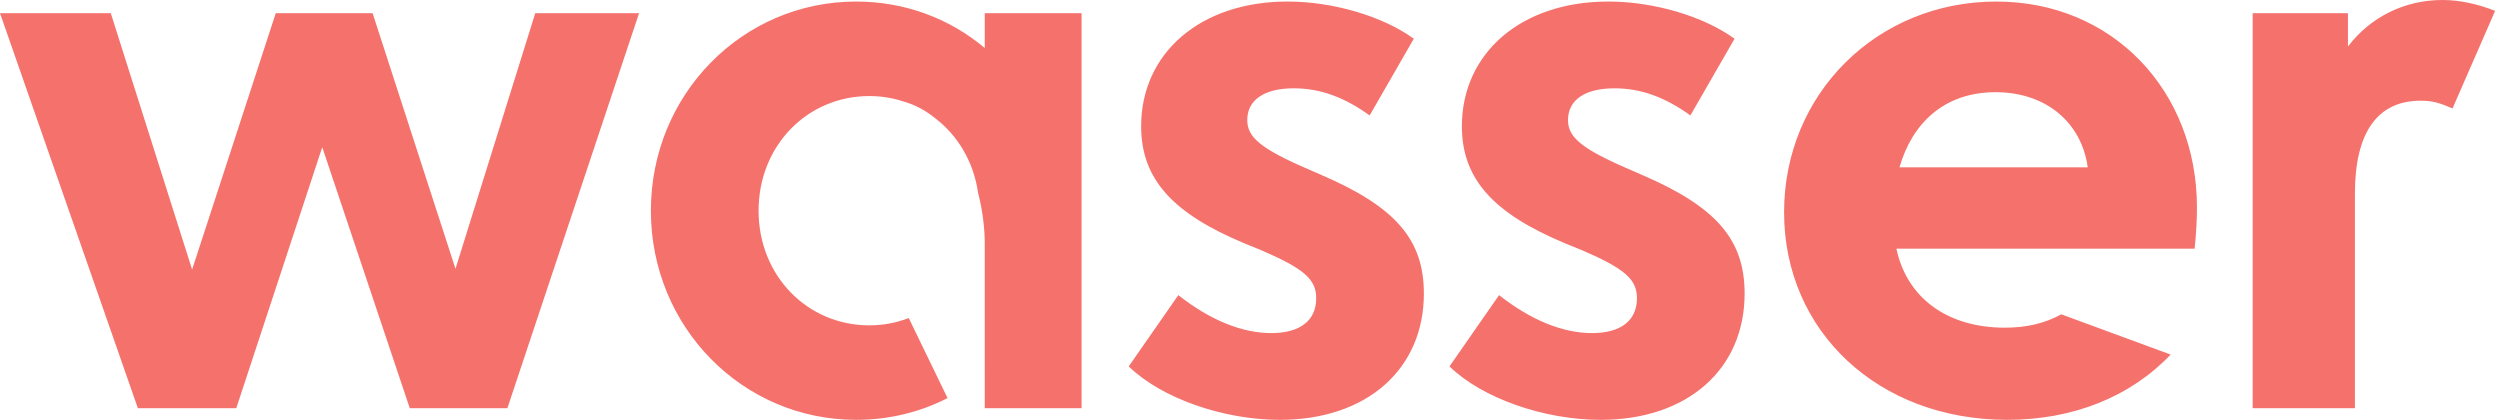 <svg width="262" height="44" viewBox="0 0 262 44" fill="none" xmlns="http://www.w3.org/2000/svg">
<path fill-rule="evenodd" clip-rule="evenodd" d="M236.08 42.782H246.795V20.295C246.795 13.882 249.15 10.553 253.696 10.553C254.913 10.553 255.725 10.797 257.024 11.365L261.489 1.137C259.622 0.406 257.755 0 255.969 0C251.991 0 248.419 1.786 246.065 4.871V1.38H236.08V42.782ZM113.35 1.38H103.202V5.033C99.549 1.948 94.841 0.162 89.726 0.162C77.793 0.162 68.213 9.904 68.213 22.081C68.213 34.258 77.793 44 89.726 44C93.169 44 96.427 43.191 99.304 41.721L95.237 33.331C93.957 33.827 92.565 34.096 91.106 34.096C84.612 34.096 79.498 28.9 79.498 22.081C79.498 15.262 84.612 10.066 91.106 10.066C92.379 10.066 93.601 10.271 94.742 10.653L94.745 10.648C95.954 11.011 97 11.586 97.904 12.309C100.331 14.122 102.03 16.91 102.502 20.203C103.011 22.185 103.201 24.075 103.201 25.447V39.13L103.202 39.129V42.782H113.35V1.38ZM14.45 42.782H24.76L33.771 15.424L42.945 42.782H53.173L66.974 1.38H56.096L47.734 28.17L39.048 1.38H28.9L20.133 28.251L11.609 1.38H0L14.45 42.782ZM134.123 44C128.197 44 121.702 41.727 118.292 38.398L123.488 30.93C126.898 33.609 130.226 34.908 133.23 34.908C136.233 34.908 137.938 33.609 137.938 31.255C137.938 29.306 136.721 28.17 132.174 26.221L130.388 25.491C123.001 22.406 119.591 18.834 119.591 13.232C119.591 5.601 125.761 0.162 134.935 0.162C139.724 0.162 144.92 1.705 148.167 4.059L143.54 12.096C140.942 10.229 138.425 9.255 135.584 9.255C132.499 9.255 130.713 10.472 130.713 12.583C130.713 14.369 132.093 15.587 137.208 17.779L138.507 18.347C146.219 21.675 149.222 25.085 149.222 30.767C149.222 38.642 143.296 44 134.123 44ZM151.906 38.398C155.316 41.727 161.81 44 167.737 44C176.91 44 182.836 38.642 182.836 30.767C182.836 25.085 179.833 21.675 172.12 18.347L170.822 17.779C165.707 15.587 164.327 14.369 164.327 12.583C164.327 10.472 166.113 9.255 169.198 9.255C172.039 9.255 174.556 10.229 177.154 12.096L181.781 4.059C178.534 1.705 173.338 0.162 168.548 0.162C159.375 0.162 153.205 5.601 153.205 13.232C153.205 18.834 156.615 22.406 164.002 25.491L165.788 26.221C170.334 28.17 171.552 29.306 171.552 31.255C171.552 33.609 169.847 34.908 166.844 34.908C163.84 34.908 160.512 33.609 157.102 30.93L151.906 38.398ZM216.024 32.941C214.276 33.898 212.367 34.34 210.109 34.34C203.939 34.34 199.799 31.092 198.743 26.059H229.998C230.16 24.517 230.241 22.974 230.241 21.756C230.241 9.498 221.393 0.162 209.216 0.162C196.714 0.162 186.972 9.823 186.972 22.244C186.972 34.745 196.876 44 210.352 44C217.27 44 223.274 41.583 227.484 37.159L216.024 32.941ZM209.134 9.661C203.695 9.661 200.367 12.989 199.068 17.535H218.795C218.146 12.827 214.411 9.661 209.134 9.661Z" fill="#F5716C"/>
</svg>
